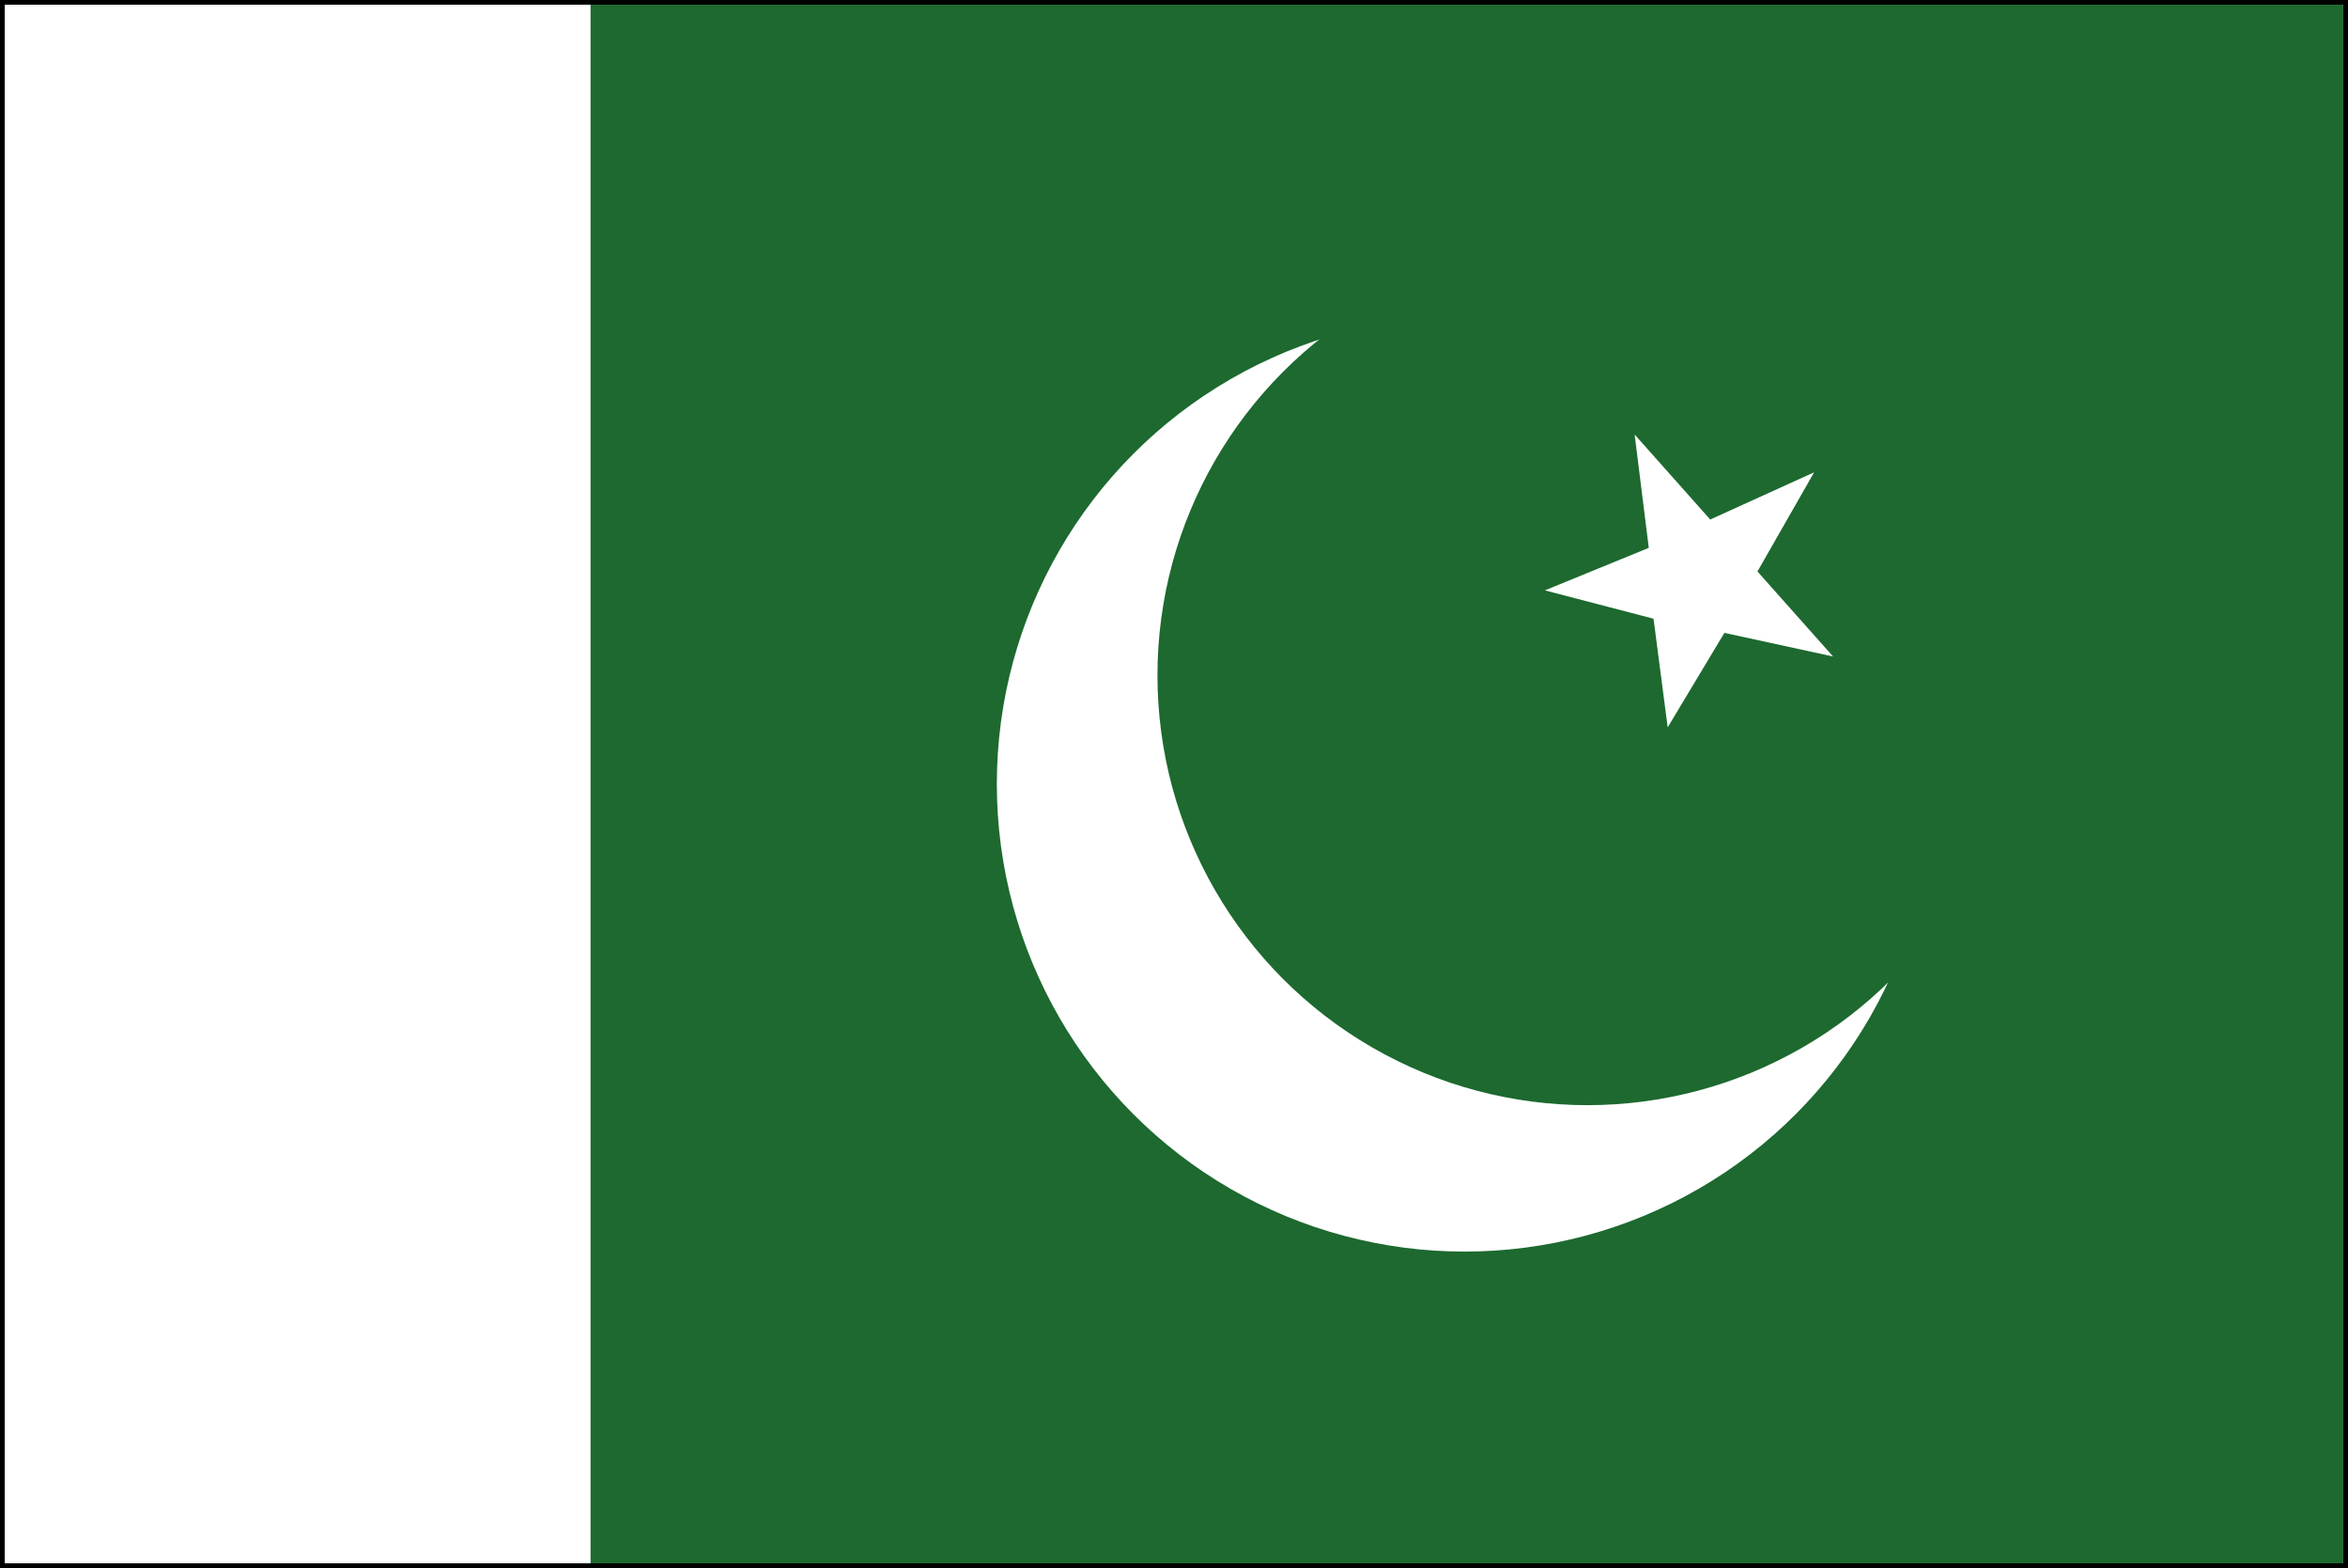<?xml version="1.0" encoding="utf-8"?>
<!-- Generator: Adobe Illustrator 19.1.0, SVG Export Plug-In . SVG Version: 6.00 Build 0)  -->
<svg version="1.1" id="Layer_1" xmlns="http://www.w3.org/2000/svg" xmlns:xlink="http://www.w3.org/1999/xlink" x="0px" y="0px"
	 viewBox="0 0 49.7 33.2" enable-background="new 0 0 49.7 33.2" xml:space="preserve">
<rect x="0" y="0" width="49.7" height="33.2" fill="#808080" stroke="none"/>
<g>
	<path fill="#FFFFFF" d="M-14.7,83.1h79.5c3.1,0,5.7-2.6,5.7-5.7V-58.8c0-3.1-2.6-5.7-5.7-5.7h-79.5c-3.1,0-5.7,2.6-5.7,5.7V77.4
		C-20.4,80.5-17.8,83.1-14.7,83.1z"/>
	<path fill="none" stroke="#EDEDED" stroke-width="0.5" stroke-miterlimit="10" d="M-14.7,83.1h79.5c3.1,0,5.7-2.6,5.7-5.7V-58.8
		c0-3.1-2.6-5.7-5.7-5.7h-79.5c-3.1,0-5.7,2.6-5.7,5.7V77.4C-20.4,80.5-17.8,83.1-14.7,83.1z"/>
	<polygon fill="#FFFFFF" points="49.6,33.1 49.6,33.1 0.1,33.1 0.1,0.1 49.6,0 49.6,33.1 	"/>
	<path d="M49.6,0.1v33H0.1v-33H49.6 M49.7,0h-0.1H0.1H0v0.1v33v0.1h0.1h49.5h0.1v-0.1V0L49.7,0z"/>
	<rect x="12.5" y="0.1" fill="#1D692F" width="37.1" height="33"/>
	<circle fill="#FFFFFF" cx="31" cy="16.6" r="9.9"/>
	<circle fill="#1D692F" cx="33.6" cy="14.3" r="9.1"/>
	<polygon fill="#FFFFFF" points="36.5,13.4 38.8,13.9 37.2,12.1 38.4,10 36.2,11 34.6,9.2 34.9,11.6 32.7,12.5 35,13.1 35.3,15.4 	
		"/>
</g>
</svg>
